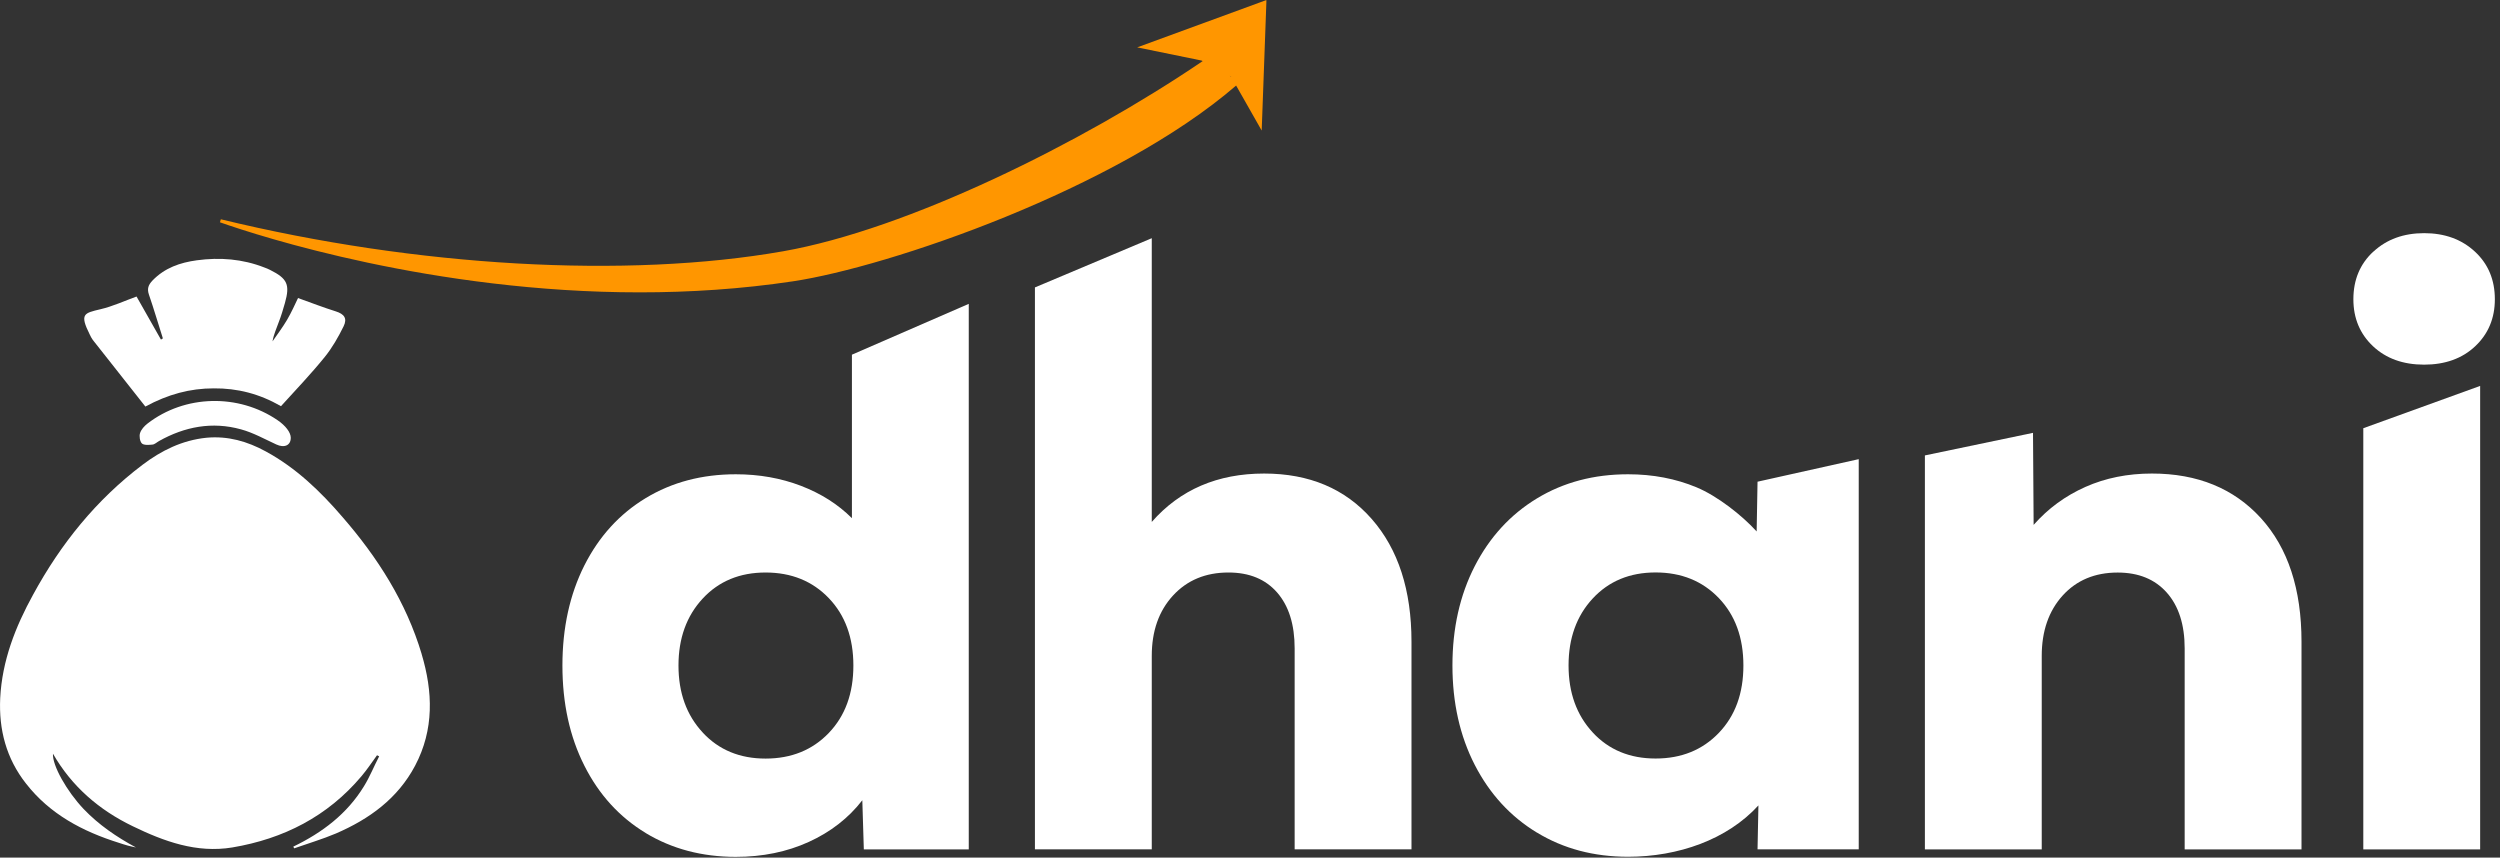 <svg width="481" height="165" viewBox="0 0 481 165" fill="none" xmlns="http://www.w3.org/2000/svg">
<rect x="0" y="0" width="481" height="165" fill="#333333" stroke="none"/>
<g clip-path="url(#clip0_4752_9206)">
<path fill-rule="evenodd" clip-rule="evenodd" d="M31.34 65.111C30.44 62.321 29.62 59.481 28.66 56.701C28.27 55.571 28.52 54.831 29.35 53.961C31.71 51.521 34.66 50.521 37.87 50.081C42.29 49.481 46.66 49.811 50.88 51.471C51.24 51.591 51.62 51.761 51.96 51.931C55.3 53.601 55.82 54.761 54.82 58.301C54.47 59.521 54.11 60.761 53.64 61.951C53.21 63.181 52.66 64.321 52.43 65.681C53.38 64.311 54.38 62.981 55.23 61.541C56.09 60.071 56.79 58.491 57.34 57.341C59.84 58.241 62.2 59.151 64.61 59.911C66.22 60.421 66.86 61.241 66.11 62.781C65.09 64.851 63.92 66.911 62.49 68.671C59.84 71.951 56.91 75.011 54.06 78.151C49.92 75.761 45.67 74.681 41.12 74.721C36.56 74.721 32.33 75.861 27.97 78.221C24.61 73.951 21.22 69.691 17.86 65.411C17.62 65.091 17.45 64.731 17.27 64.371C15.27 60.371 16.18 60.251 19.31 59.501C21.68 58.951 23.95 57.891 26.27 57.051C27.74 59.641 29.34 62.491 30.97 65.341C31.08 65.271 31.2 65.201 31.32 65.111" fill="white"/>
<path fill-rule="evenodd" clip-rule="evenodd" d="M55.94 84.18C55.98 85.68 54.72 86.25 53.15 85.51C50.9 84.47 48.72 83.25 46.38 82.61C40.84 81.07 35.55 82.08 30.61 84.85C30.16 85.1 29.76 85.51 29.32 85.54C28.62 85.61 27.7 85.68 27.31 85.33C26.91 84.94 26.76 83.94 26.94 83.34C27.17 82.63 27.75 81.99 28.37 81.5C35.57 75.93 45.87 75.7 53.41 80.85C54.95 81.9 55.92 83.19 55.94 84.18" fill="white"/>
<path fill-rule="evenodd" clip-rule="evenodd" d="M81.12 125.811C78.14 115.851 72.66 107.261 65.9 99.481C61.63 94.511 56.95 90.011 51.13 86.851C47.58 84.911 43.84 83.841 39.73 84.221C35.07 84.691 31.05 86.681 27.43 89.421C18.51 96.161 11.69 104.641 6.38 114.391C2.96 120.601 0.41 127.101 0.04 134.311C-0.25 140.381 1.21 145.931 5 150.751C9.6 156.651 15.89 159.971 22.91 162.171C23.46 162.351 24.04 162.541 24.59 162.691C25.12 162.841 25.63 162.931 26.16 163.051C22.43 161.031 19 158.701 16.08 155.641C12.86 152.241 10.04 147.261 10.19 145.011C13.82 151.341 19.09 155.851 25.53 158.961C31.56 161.891 37.83 164.181 44.69 163.051C54.55 161.391 63.02 157.091 69.55 149.341C70.64 148.051 71.56 146.651 72.54 145.311C72.67 145.361 72.8 145.461 72.95 145.521C71.95 147.431 71.16 149.441 70.03 151.271C66.78 156.591 62 160.201 56.43 162.891C56.48 163.001 56.56 163.111 56.6 163.221C59.28 162.271 62.04 161.461 64.66 160.351C71.06 157.581 76.51 153.651 79.86 147.331C83.54 140.371 83.3 133.101 81.11 125.801" fill="white"/>
<path d="M124.24 160.271C119.18 157.211 115.24 152.891 112.43 147.311C109.61 141.731 108.21 135.311 108.21 128.051C108.21 120.801 109.62 114.381 112.43 108.791C115.25 103.211 119.18 98.891 124.24 95.831C129.3 92.771 135.07 91.251 141.57 91.251C146.06 91.251 150.23 91.991 154.1 93.471C157.96 94.951 161.24 97.031 163.91 99.701V68.241L186.39 58.461V163.421H166.2L165.91 153.971C163.24 157.411 159.8 160.081 155.6 161.991C151.4 163.901 146.72 164.861 141.57 164.861C135.08 164.861 129.3 163.331 124.24 160.281V160.271ZM135.2 140.941C138.3 144.281 142.33 145.951 147.3 145.951C152.26 145.951 156.32 144.301 159.47 141.011C162.62 137.721 164.19 133.401 164.19 128.051C164.19 122.711 162.62 118.381 159.47 115.091C156.32 111.801 152.26 110.151 147.3 110.151C142.33 110.151 138.3 111.821 135.2 115.161C132.1 118.501 130.54 122.801 130.54 128.041C130.54 133.291 132.09 137.591 135.2 140.931V140.941Z" fill="white"/>
<path d="M199.12 55.3L221.6 45.83V100.42C227.04 94.21 234.25 91.11 243.22 91.11C251.9 91.11 258.8 94.02 263.91 99.84C269.02 105.66 271.57 113.54 271.57 123.46V163.41H249.09V124.75C249.09 120.17 247.97 116.59 245.73 114.01C243.48 111.43 240.36 110.15 236.35 110.15C231.96 110.15 228.4 111.63 225.68 114.59C222.96 117.55 221.6 121.42 221.6 126.19V163.41H199.12V55.3V55.3Z" fill="white"/>
<path d="M295.7 160.19C290.59 157.09 286.61 152.74 283.74 147.16C280.88 141.58 279.45 135.2 279.45 128.04C279.45 120.88 280.88 114.51 283.74 108.93C286.61 103.35 290.59 99 295.7 95.9C300.81 92.8 306.65 91.25 313.24 91.25C318.01 91.25 322.4 92.09 326.41 93.76C330.42 95.43 335.12 99.11 337.98 102.25L338.15 92.68L357.62 88.34V163.41H338.15L338.32 154.96C332.31 161.55 322.88 164.84 313.24 164.84C306.65 164.84 300.8 163.29 295.7 160.18V160.19ZM306.44 140.93C309.54 144.27 313.57 145.94 318.54 145.94C323.5 145.94 327.56 144.29 330.71 141C333.86 137.71 335.43 133.39 335.43 128.04C335.43 122.7 333.86 118.37 330.71 115.08C327.56 111.79 323.5 110.14 318.54 110.14C313.57 110.14 309.54 111.81 306.44 115.15C303.34 118.49 301.79 122.79 301.79 128.03C301.79 133.28 303.34 137.58 306.44 140.92V140.93Z" fill="white"/>
<path d="M370.37 87.619L391.15 83.279L391.27 100.989C394.04 97.839 397.36 95.409 401.22 93.689C405.08 91.969 409.36 91.109 414.03 91.109C422.81 91.109 429.8 93.979 435.01 99.699C440.21 105.429 442.81 113.349 442.81 123.469V163.419H420.33V124.759C420.33 120.179 419.18 116.599 416.89 114.019C414.6 111.439 411.45 110.159 407.44 110.159C403.05 110.159 399.52 111.639 396.84 114.599C394.17 117.559 392.83 121.429 392.83 126.199V163.419H370.35V87.619H370.37Z" fill="white"/>
<path d="M456.65 48.409C459.21 46.039 462.47 44.859 466.41 44.859C470.35 44.859 473.61 46.039 476.17 48.409C478.73 50.779 480.01 53.839 480.01 57.579C480.01 61.229 478.75 64.239 476.24 66.609C473.73 68.979 470.44 70.159 466.4 70.159C462.36 70.159 459.08 68.979 456.56 66.609C454.05 64.239 452.79 61.229 452.79 57.579C452.79 53.839 454.07 50.769 456.63 48.409H456.65Z" fill="white"/>
<path d="M454.7 82.39L477.18 74.25V163.43H454.7V82.39Z" fill="white"/>
<path d="M218.78 9.11L231.19 11.65L231.39 11.76C208.01 27.63 174.54 44.15 150.65 48.35C120.56 53.64 80.13 51.34 42.49 42.19L42.32 42.77L42.58 42.86C50.07 45.48 83.36 56.25 123.09 56.25C132.64 56.25 142.57 55.63 152.6 54.12C170.98 51.35 214.69 36.44 237.83 16.46L242.75 25.12L243.65 0.46V0.01L218.78 9.12V9.11ZM236.57 14.57L236.84 14.72L236.88 14.79L236.57 14.57Z" fill="#FF9600"/>
</g>
<defs>
<clipPath id="clip0_4752_9206">
<rect width="480.03" height="164.85" fill="white"/>
</clipPath>
</defs>
</svg>
